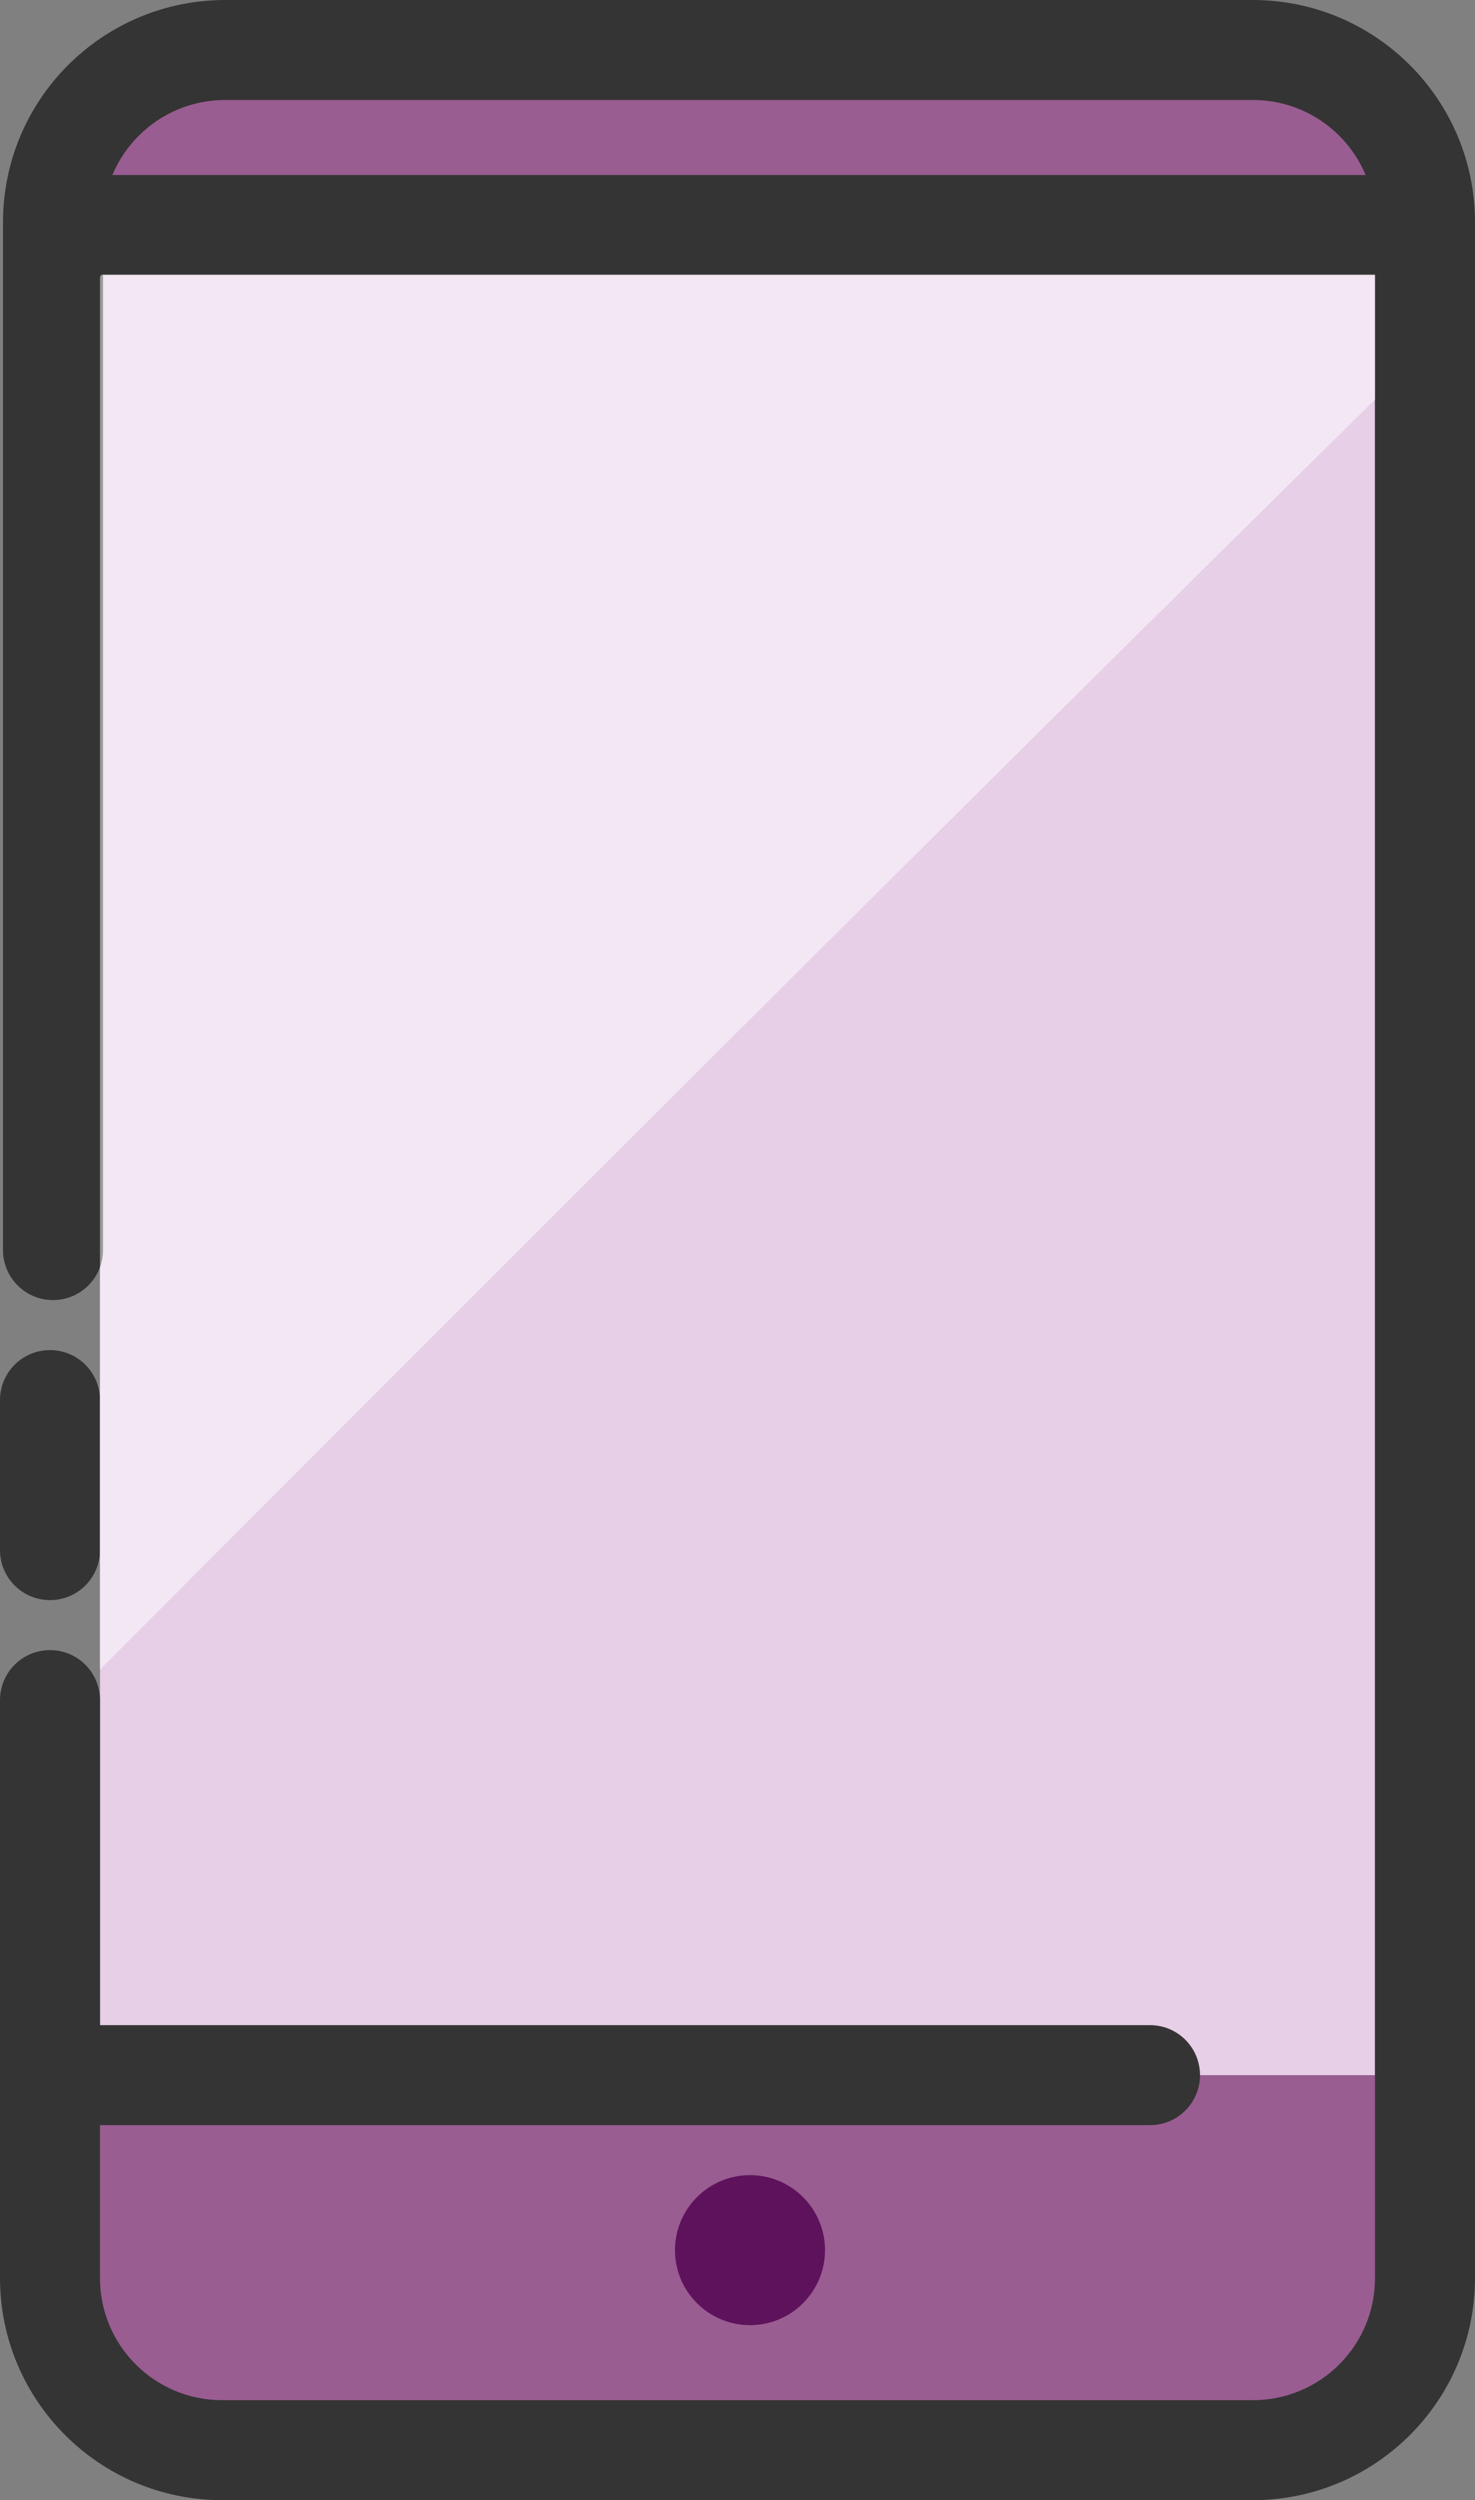 <svg width="59px" height="100px" viewBox="0 0 59 100" xmlns="http://www.w3.org/2000/svg" cl-svg="1537569613175"><rect x="0" y="0" width="59" height="100" fill="#808080" stroke="none"/><defs/><g stroke="none" stroke-width="1" fill="none" fill-rule="evenodd"><g fill-rule="nonzero"><path d="M4.12,50 L4.12,8.88 C4.12,5.08 7.2,2 11,2 L50.12,2 C53.92,2 57,5.08 57,8.88 L57,91.12 C57,94.92 53.92,98 50.12,98 L10.88,98 C7.08,98 4,94.92 4,91.12 L4,68" fill="#995D91"/><path d="M2,64 C0.895,64 0,63.105 0,62 L0,56 C0,54.895 0.895,54 2,54 C3.105,54 4,54.895 4,56 L4,62 C4,63.105 3.105,64 2,64 Z" fill="#343434"/><circle fill="#5E125C" cx="30" cy="90" r="3"/><path d="M9.31,3.88 L49.69,3.88 C52.623,3.88 55,6.257 55,9.19 L55,83 L4,83 L4,9.19 C4,6.257 6.377,3.88 9.31,3.88 Z" fill="#E6CFE7"/><rect fill="#995D91" x="4" y="2" width="51" height="7.19"/><path d="M46,85 L4,85 C2.895,85 2,84.105 2,83 C2,81.895 2.895,81 4,81 L46,81 C47.105,81 48,81.895 48,83 C48,84.105 47.105,85 46,85 Z" fill="#343434"/><path d="M56,11 L4,11 C2.895,11 2,10.105 2,9 C2,7.895 2.895,7 4,7 L56,7 C57.105,7 58,7.895 58,9 C58,10.105 57.105,11 56,11 Z" fill="#343434"/><path d="M50.12,100 L8.88,100 C3.978,99.994 0.006,96.022 0,91.12 L0,68 C0,66.895 0.895,66 2,66 C3.105,66 4,66.895 4,68 L4,91.12 C4,93.815 6.185,96 8.88,96 L50.12,96 C52.815,96 55,93.815 55,91.12 L55,8.88 C55,6.185 52.815,4 50.12,4 L9,4 C6.305,4 4.12,6.185 4.12,8.88 L4.12,50 C4.12,51.105 3.225,52 2.12,52 C1.015,52 0.12,51.105 0.12,50 L0.12,8.88 C0.126,3.978 4.098,0.006 9,0 L50.12,0 C55.022,0.006 58.994,3.978 59,8.88 L59,91.12 C58.994,96.022 55.022,99.994 50.12,100 Z" fill="#343434"/><path d="M55,15.98 L55,10.98 L4.12,10.98 C4.054,10.98 4,11.034 4,11.1 L4,66.78 C21.2,49.52 38.51,32.24 55,15.98 Z" fill="#FFFFFF" opacity="0.5"/></g></g></svg>